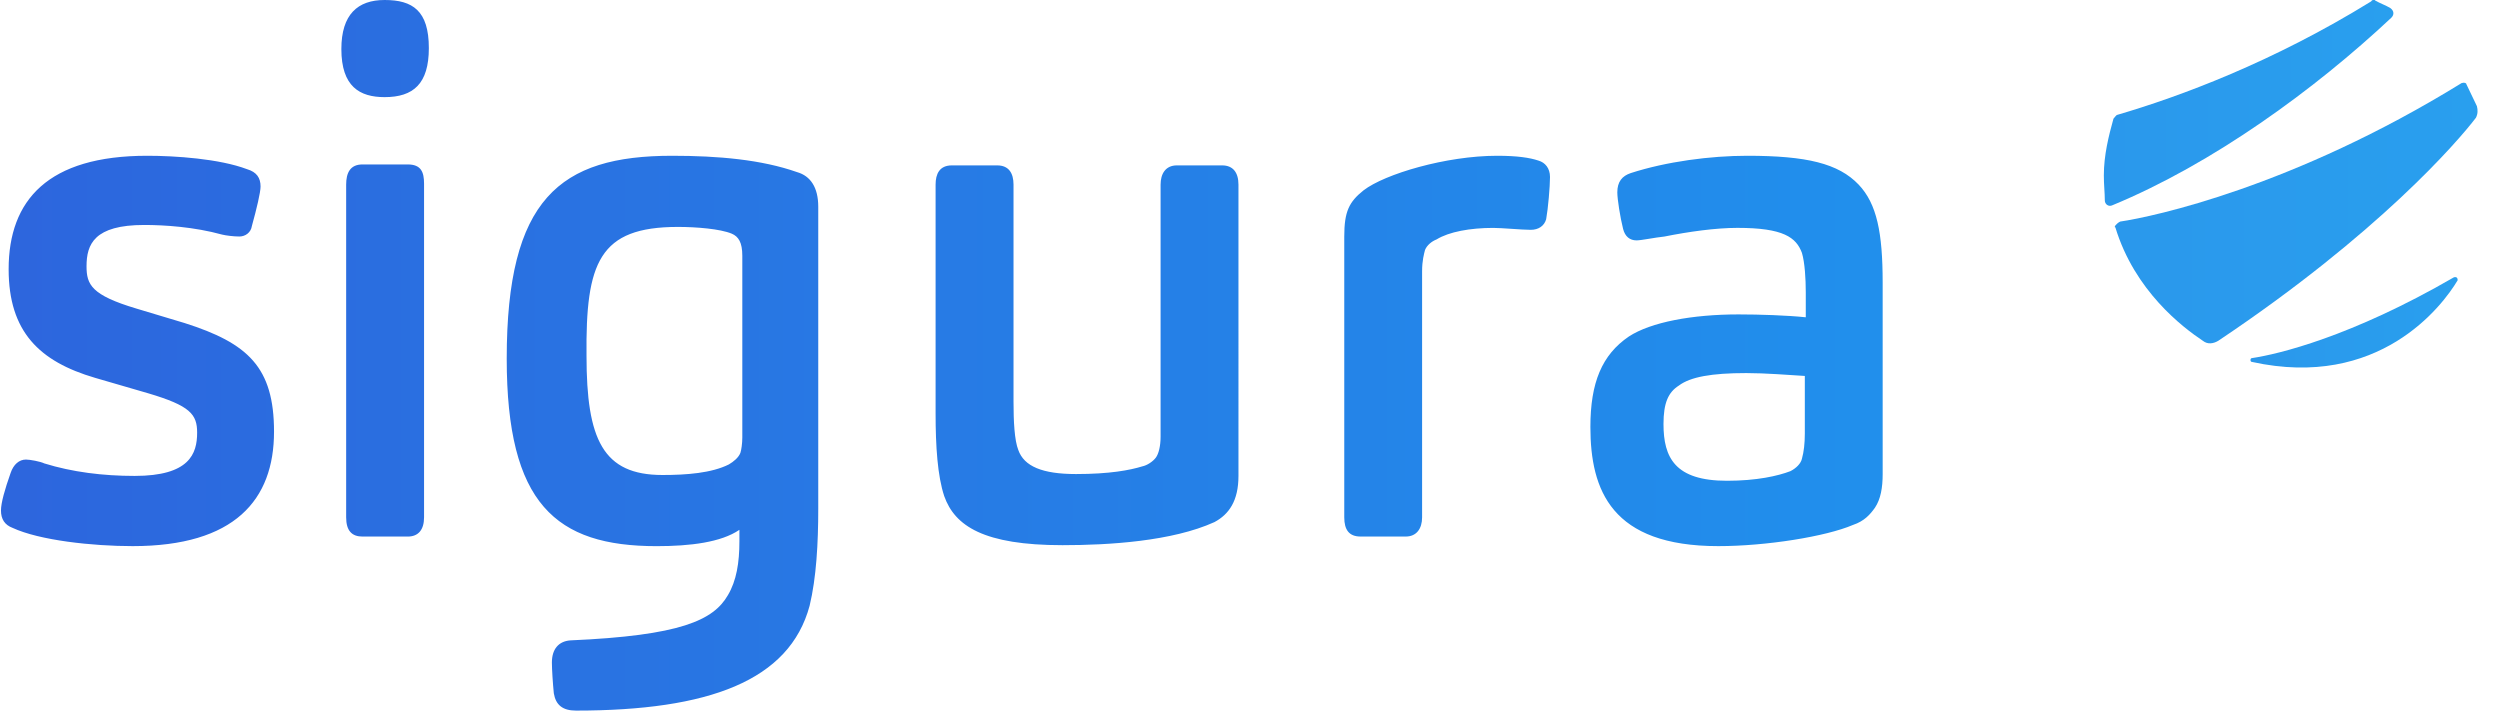<svg xmlns="http://www.w3.org/2000/svg" viewBox="0 0 845 244">
    <linearGradient id="a" x1="116.908" x2="117.908" y1="518.786" y2="518.786"
                    gradientTransform="matrix(1273.11 0 0 -1273.11 -148836.859 660591.312)"
                    gradientUnits="userSpaceOnUse">
        <stop offset="0" stop-color="#2d65dd"/>
        <stop offset="1" stop-color="#14bbfc"/>
    </linearGradient>
    <path fill="url(#a)"
          d="M130 0c-9.1 0-14.62 4.88-14.62 16.58 0 12.67 6.18 16.25 14.62 16.25 9.75 0 14.95-4.55 14.95-16.58C144.95 3.58 139.43 0 130 0zM49.72 52.65C16.25 52.65 2.92 67.6 2.92 91c0 21.12 10.4 31.2 29.25 36.72l17.88 5.2c14.3 4.23 16.58 7.15 16.58 13.32 0 7.15-2.6 14.62-21.12 14.62-10.72 0-21.12-1.3-30.55-4.23-1.3-.65-4.88-1.3-6.18-1.3-2.28 0-4.22 1.62-5.2 4.55C1.63 165.4.33 169.95.33 172.56c0 2.93 1.3 4.88 3.9 5.85 9.1 4.23 26.98 6.18 40.62 6.18 34.45 0 47.77-15.6 47.77-38.68 0-21.78-8.78-29.9-30.22-36.72l-16.25-4.88c-15.27-4.55-16.9-8.12-16.9-14.3 0-7.47 2.6-13.97 19.5-13.97 6.83 0 16.9.65 26.32 3.25 1.3.32 3.9.65 5.85.65s3.9-1.3 4.22-3.57c1.62-5.85 2.93-11.38 2.93-13.33 0-2.92-1.3-4.88-4.55-5.85-9.42-3.56-24.37-4.54-33.8-4.54zm177.45 0c-38.02 0-55.9 14.62-55.9 68.57 0 49.08 16.57 63.38 50.7 63.38 11.38 0 21.77-1.3 27.95-5.52v3.9c0 7.15-.98 13.32-3.9 18.2-4.88 8.45-15.93 13.65-53.3 15.27-3.9.32-6.18 2.93-6.18 7.48 0 2.27.32 7.15.65 10.4.65 3.9 2.93 5.85 7.48 5.85 44.85 0 72.15-10.07 78.98-35.43 2.27-9.43 2.92-21.12 2.92-32.82V69.88c0-6.5-2.6-10.4-7.15-11.7-12.02-4.23-26.65-5.53-42.25-5.53zm363.36 0c-12.35 0-27.3 1.95-39.33 5.85-2.92.97-4.55 2.92-4.55 6.5 0 2.28.97 8.45 1.95 12.35.65 2.6 2.28 3.9 4.55 3.9 1.62 0 6.17-.97 9.42-1.3 8.12-1.62 17.22-2.93 24.7-2.93 15.6 0 19.83 3.25 21.78 8.45.97 3.25 1.3 8.78 1.3 13.32v8.45c-6.17-.65-15.6-.97-22.75-.97-15.6 0-29.58 2.6-37.05 7.47-9.1 6.18-13 15.6-13 30.55 0 21.45 7.15 40.3 43.22 40.3 16.25 0 36.4-3.25 45.5-7.15 3.9-1.3 5.85-3.57 7.47-5.85 1.95-2.93 2.6-6.82 2.6-11.38V95.55c0-16.9-1.95-26.65-8.12-33.15-6.82-7.15-17.55-9.75-37.69-9.75zm-84.5 0c-17.23 0-38.02 6.17-45.17 11.7-4.88 3.9-6.5 7.15-6.5 15.6v94.9c0 4.23 1.62 6.5 5.52 6.5h15.27c3.58 0 5.52-2.6 5.52-6.5v-83.2c0-3.57.65-5.85.98-7.15.65-1.62 2.27-2.93 3.9-3.57 4.23-2.6 11.38-3.9 19.17-3.9 2.92 0 9.75.65 12.68.65 2.6 0 4.55-1.3 5.2-3.57.65-3.57 1.3-11.05 1.3-14.3 0-2.92-1.62-4.88-3.9-5.53-2.92-.98-7.15-1.63-13.97-1.63zm-383.5 2.93c-4.23 0-5.53 2.92-5.53 6.83v112.45c0 4.55 1.95 6.5 5.53 6.5h15.28c3.57 0 5.52-2.27 5.52-6.5V62.08c0-3.9-.98-6.5-5.52-6.5h-15.28zm199.22.32c-4.23 0-5.52 2.92-5.52 6.5v77.35c0 11.05.65 21.12 2.92 27.95 3.58 10.07 13.33 16.57 39.98 16.57 15.6 0 37.05-1.3 51.35-7.8 4.88-2.6 8.12-7.15 8.12-15.6V62.4c0-4.22-1.95-6.5-5.52-6.5H397.8c-3.9 0-5.52 2.92-5.52 6.5v85.15c0 3.25-.65 5.85-1.62 7.15-.98 1.3-2.92 2.6-4.55 2.93-4.23 1.3-11.05 2.6-22.42 2.6s-17.55-2.6-19.5-8.12c-1.3-3.25-1.62-9.75-1.62-16.25V62.4c0-3.9-1.62-6.5-5.52-6.5h-15.3zm-92.62 20.8c6.18 0 14.3.65 18.2 2.28 2.27.97 3.57 2.93 3.57 7.47v61.43c0 1.95-.32 4.23-.65 5.2-.65 1.62-2.27 2.93-3.9 3.9-5.85 2.93-14.3 3.57-22.43 3.57-20.15 0-25.68-12.02-25.68-40.3-.31-31.53 4.24-43.55 30.89-43.55zm361.07 49.4c6.5 0 14.62.65 19.83.97v19.5c0 3.25-.33 6.18-.97 8.45-.33 1.62-1.95 3.25-3.9 4.23-4.22 1.62-11.38 3.25-21.45 3.25-17.55 0-21.45-7.8-21.45-19.18 0-7.15 1.62-10.73 5.2-13 3.89-2.92 11.04-4.22 22.74-4.22z"/>
    <linearGradient id="b" x1="115.337" x2="116.337" y1="515.118" y2="515.118"
                    gradientTransform="matrix(70.335 0 0 -70.335 -7351.612 36339.719)"
                    gradientUnits="userSpaceOnUse">
        <stop offset="0" stop-color="#2a98ec"/>
        <stop offset="1" stop-color="#299fee"/>
    </linearGradient>
    <path fill="url(#b)"
          d="M761.15 121.04c8.78-1.3 33.47-7.15 68.25-27.3.97-.32 1.3.32 1.3.97-5.2 8.78-26.65 37.05-69.55 27.62-.65.01-.65-1.29 0-1.29z"/>
    <linearGradient id="c" x1="116.048" x2="117.048" y1="516.778" y2="516.778"
                    gradientTransform="matrix(122.77 0 0 -122.77 -13532.408 63516.785)"
                    gradientUnits="userSpaceOnUse">
        <stop offset="0" stop-color="#2a98ec"/>
        <stop offset="1" stop-color="#299fee"/>
    </linearGradient>
    <path fill="url(#c)"
          d="M716.62 74.89c11.05-1.62 58.5-11.7 115.38-46.8.97-.33 1.62 0 1.62.33l3.58 7.47c.33 1.3.33 2.6-.33 3.9-6.17 8.12-33.15 39.33-87.1 75.4-1.62.97-3.58 1.3-5.2 0-6.83-4.55-23.08-16.9-29.58-38.35-.64 0 .34-1.3 1.63-1.95z"/>
    <linearGradient id="d" x1="115.806" x2="116.806" y1="516.215" y2="516.215"
                    gradientTransform="matrix(97.975 0 0 -97.975 -10634.792 50610.621)"
                    gradientUnits="userSpaceOnUse">
        <stop offset="0" stop-color="#2a98ec"/>
        <stop offset="1" stop-color="#299fee"/>
    </linearGradient>
    <path fill="url(#d)"
          d="M801.45.47c-33.15 20.48-64.67 32.17-85.8 38.35-.33 0-.97.97-1.3 1.3-1.62 5.85-3.25 12.35-3.25 19.17 0 3.25.33 5.85.33 8.45 0 1.3 1.3 2.28 2.6 1.62 33.8-13.97 68.25-39 94.25-63.38.97-.97.97-2.28-.33-3.25-1.62-.98-3.58-1.62-5.2-2.6 0-.31-.97-.31-1.3.34z"/>
</svg>